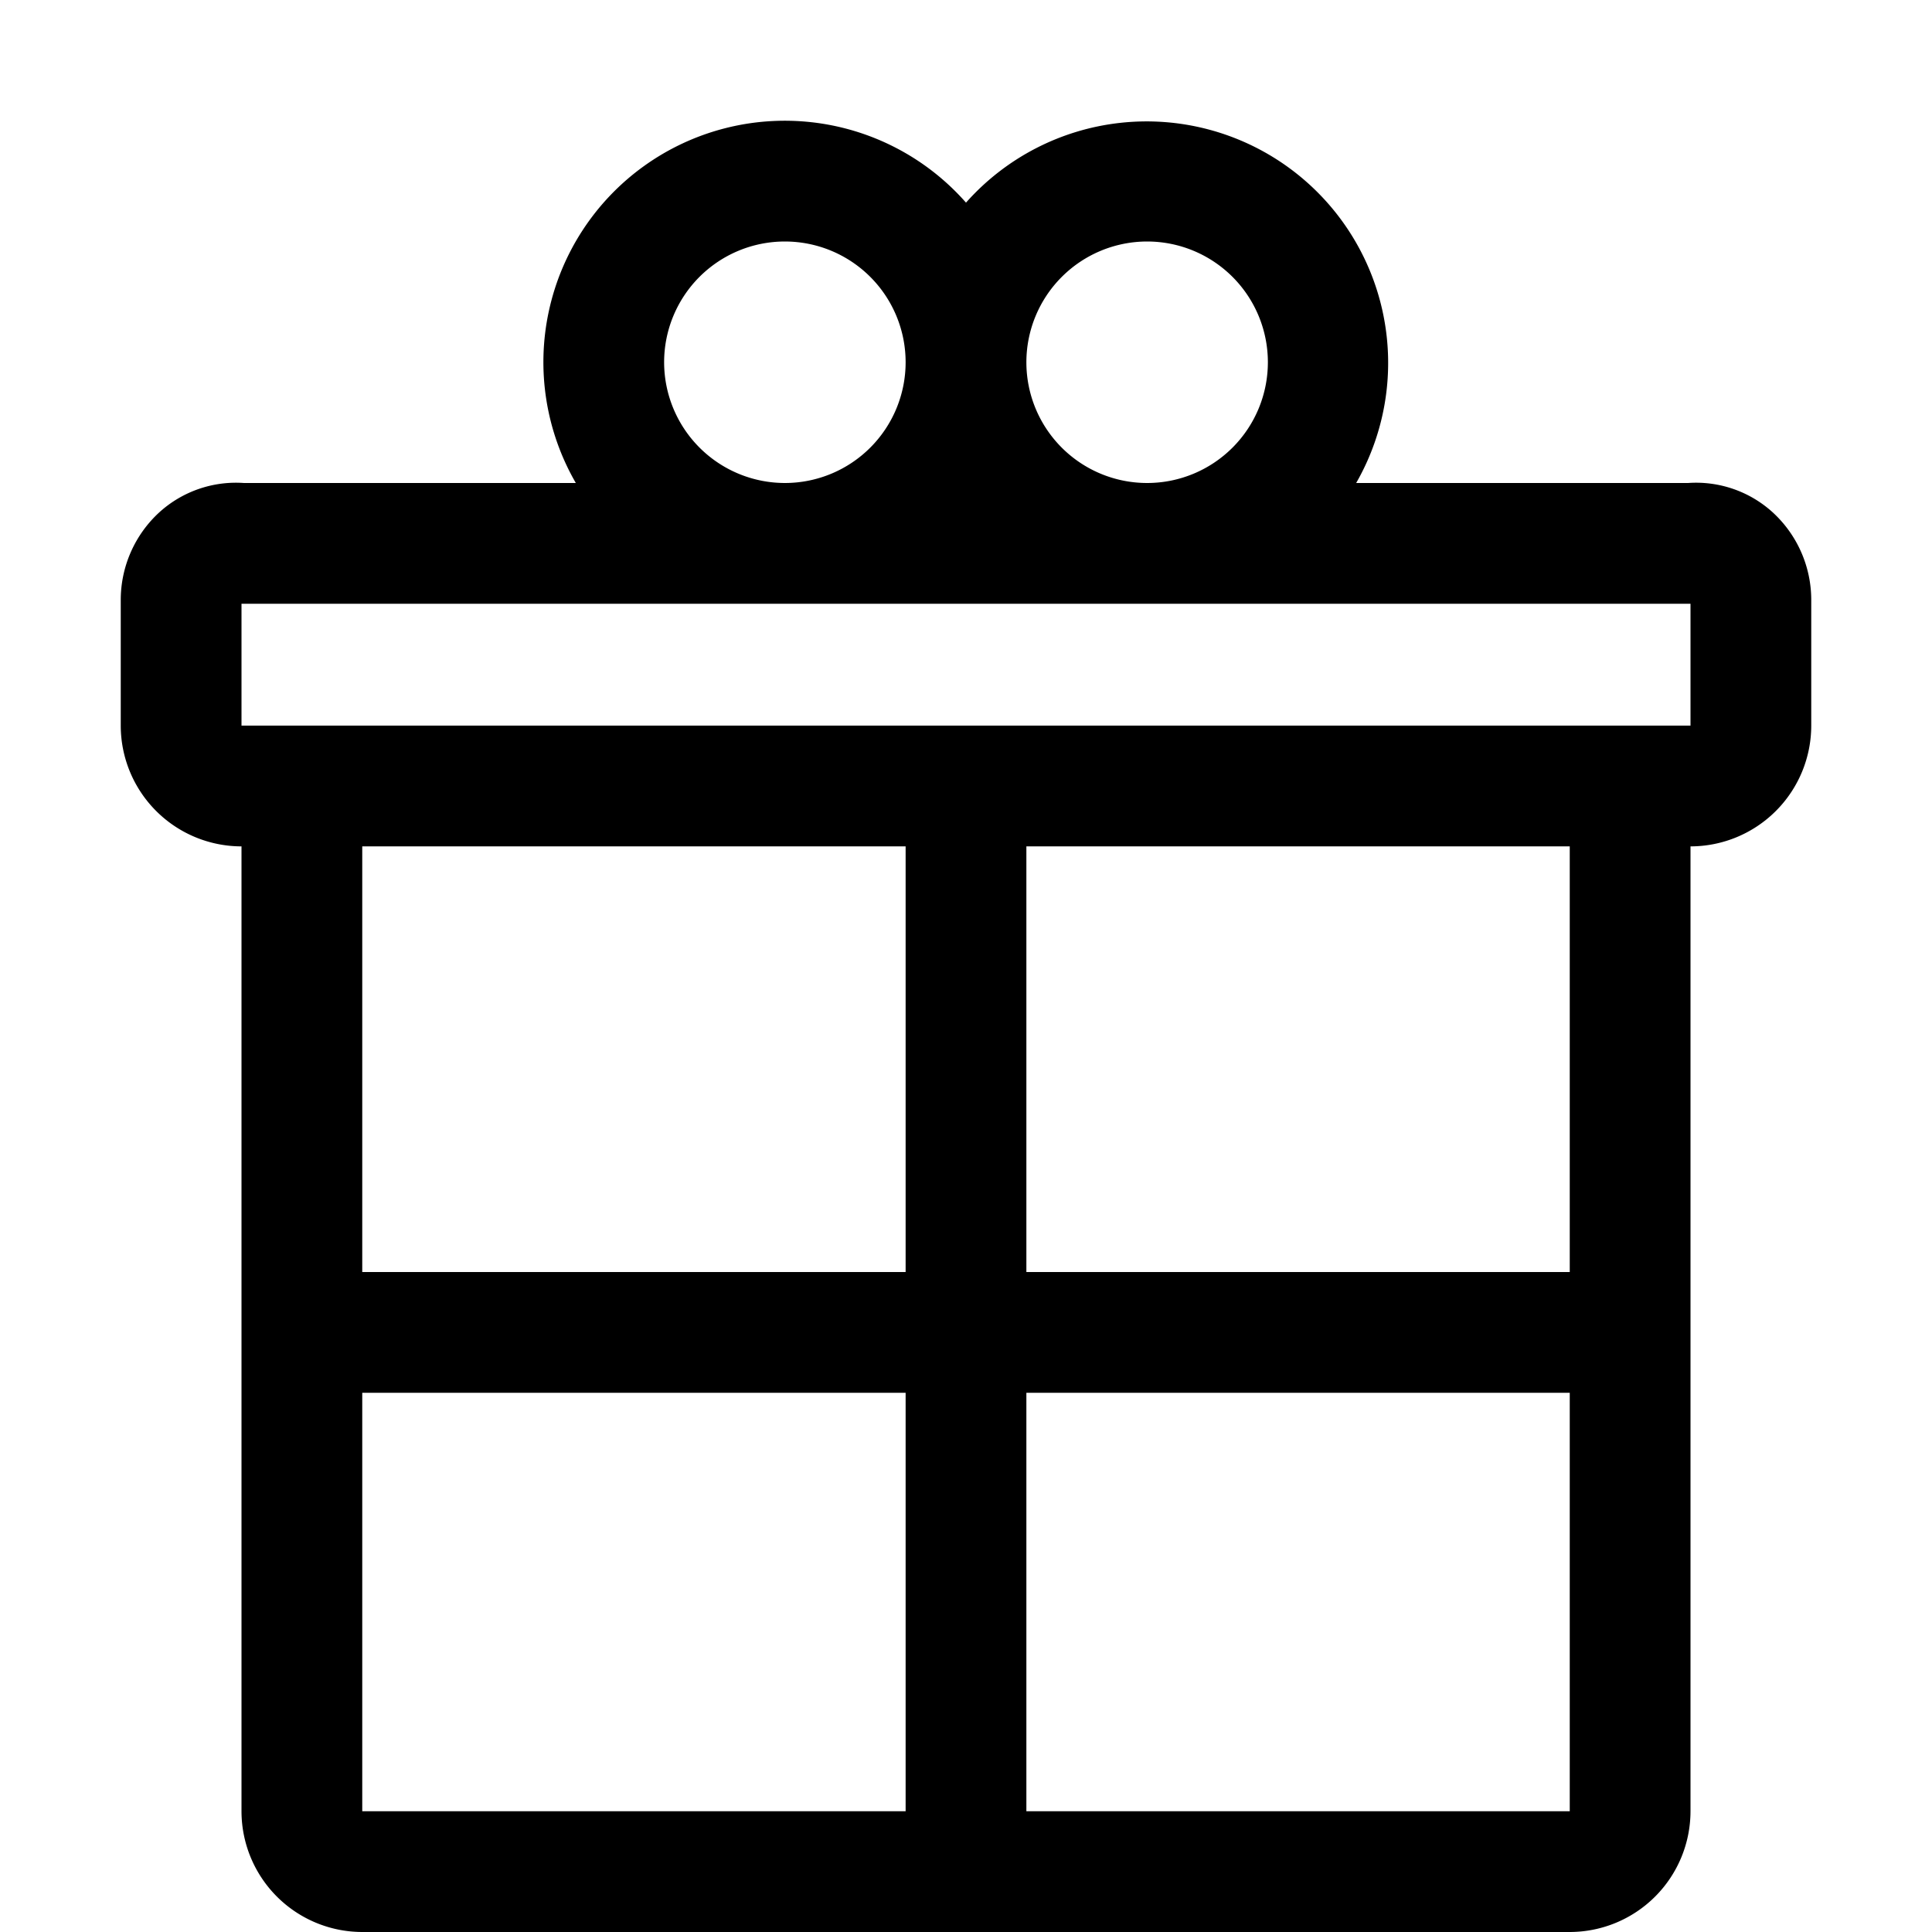 <svg data-name="图层 1" xmlns="http://www.w3.org/2000/svg" viewBox="0 0 1024 1024"><path d="M939.4 271.4a60.31 60.31 0 0 0-44.7-15.4H718.8A128 128 0 0 0 512 107.4 127.95 127.95 0 0 0 305.2 256H129.3a60.43 60.43 0 0 0-44.7 15.4A63 63 0 0 0 64 318.2v66.4a64.06 64.06 0 0 0 64 64V960a64.06 64.06 0 0 0 64 64h640a64.06 64.06 0 0 0 64-64V448.6a64.06 64.06 0 0 0 64-64v-66.4a63 63 0 0 0-20.6-46.8zM608 128a64 64 0 1 1-64 64 64.06 64.06 0 0 1 64-64zm-256 64a64 64 0 1 1 64 64 64.06 64.06 0 0 1-64-64zm128 256.6v225.6H192V448.6zM192 738.2h288V960H192zM544 960V738.2h288V960zm288-285.8H544V448.6h288zm64-289.6H128V320h768v64.6z" data-name="Layer 1"/></svg>
